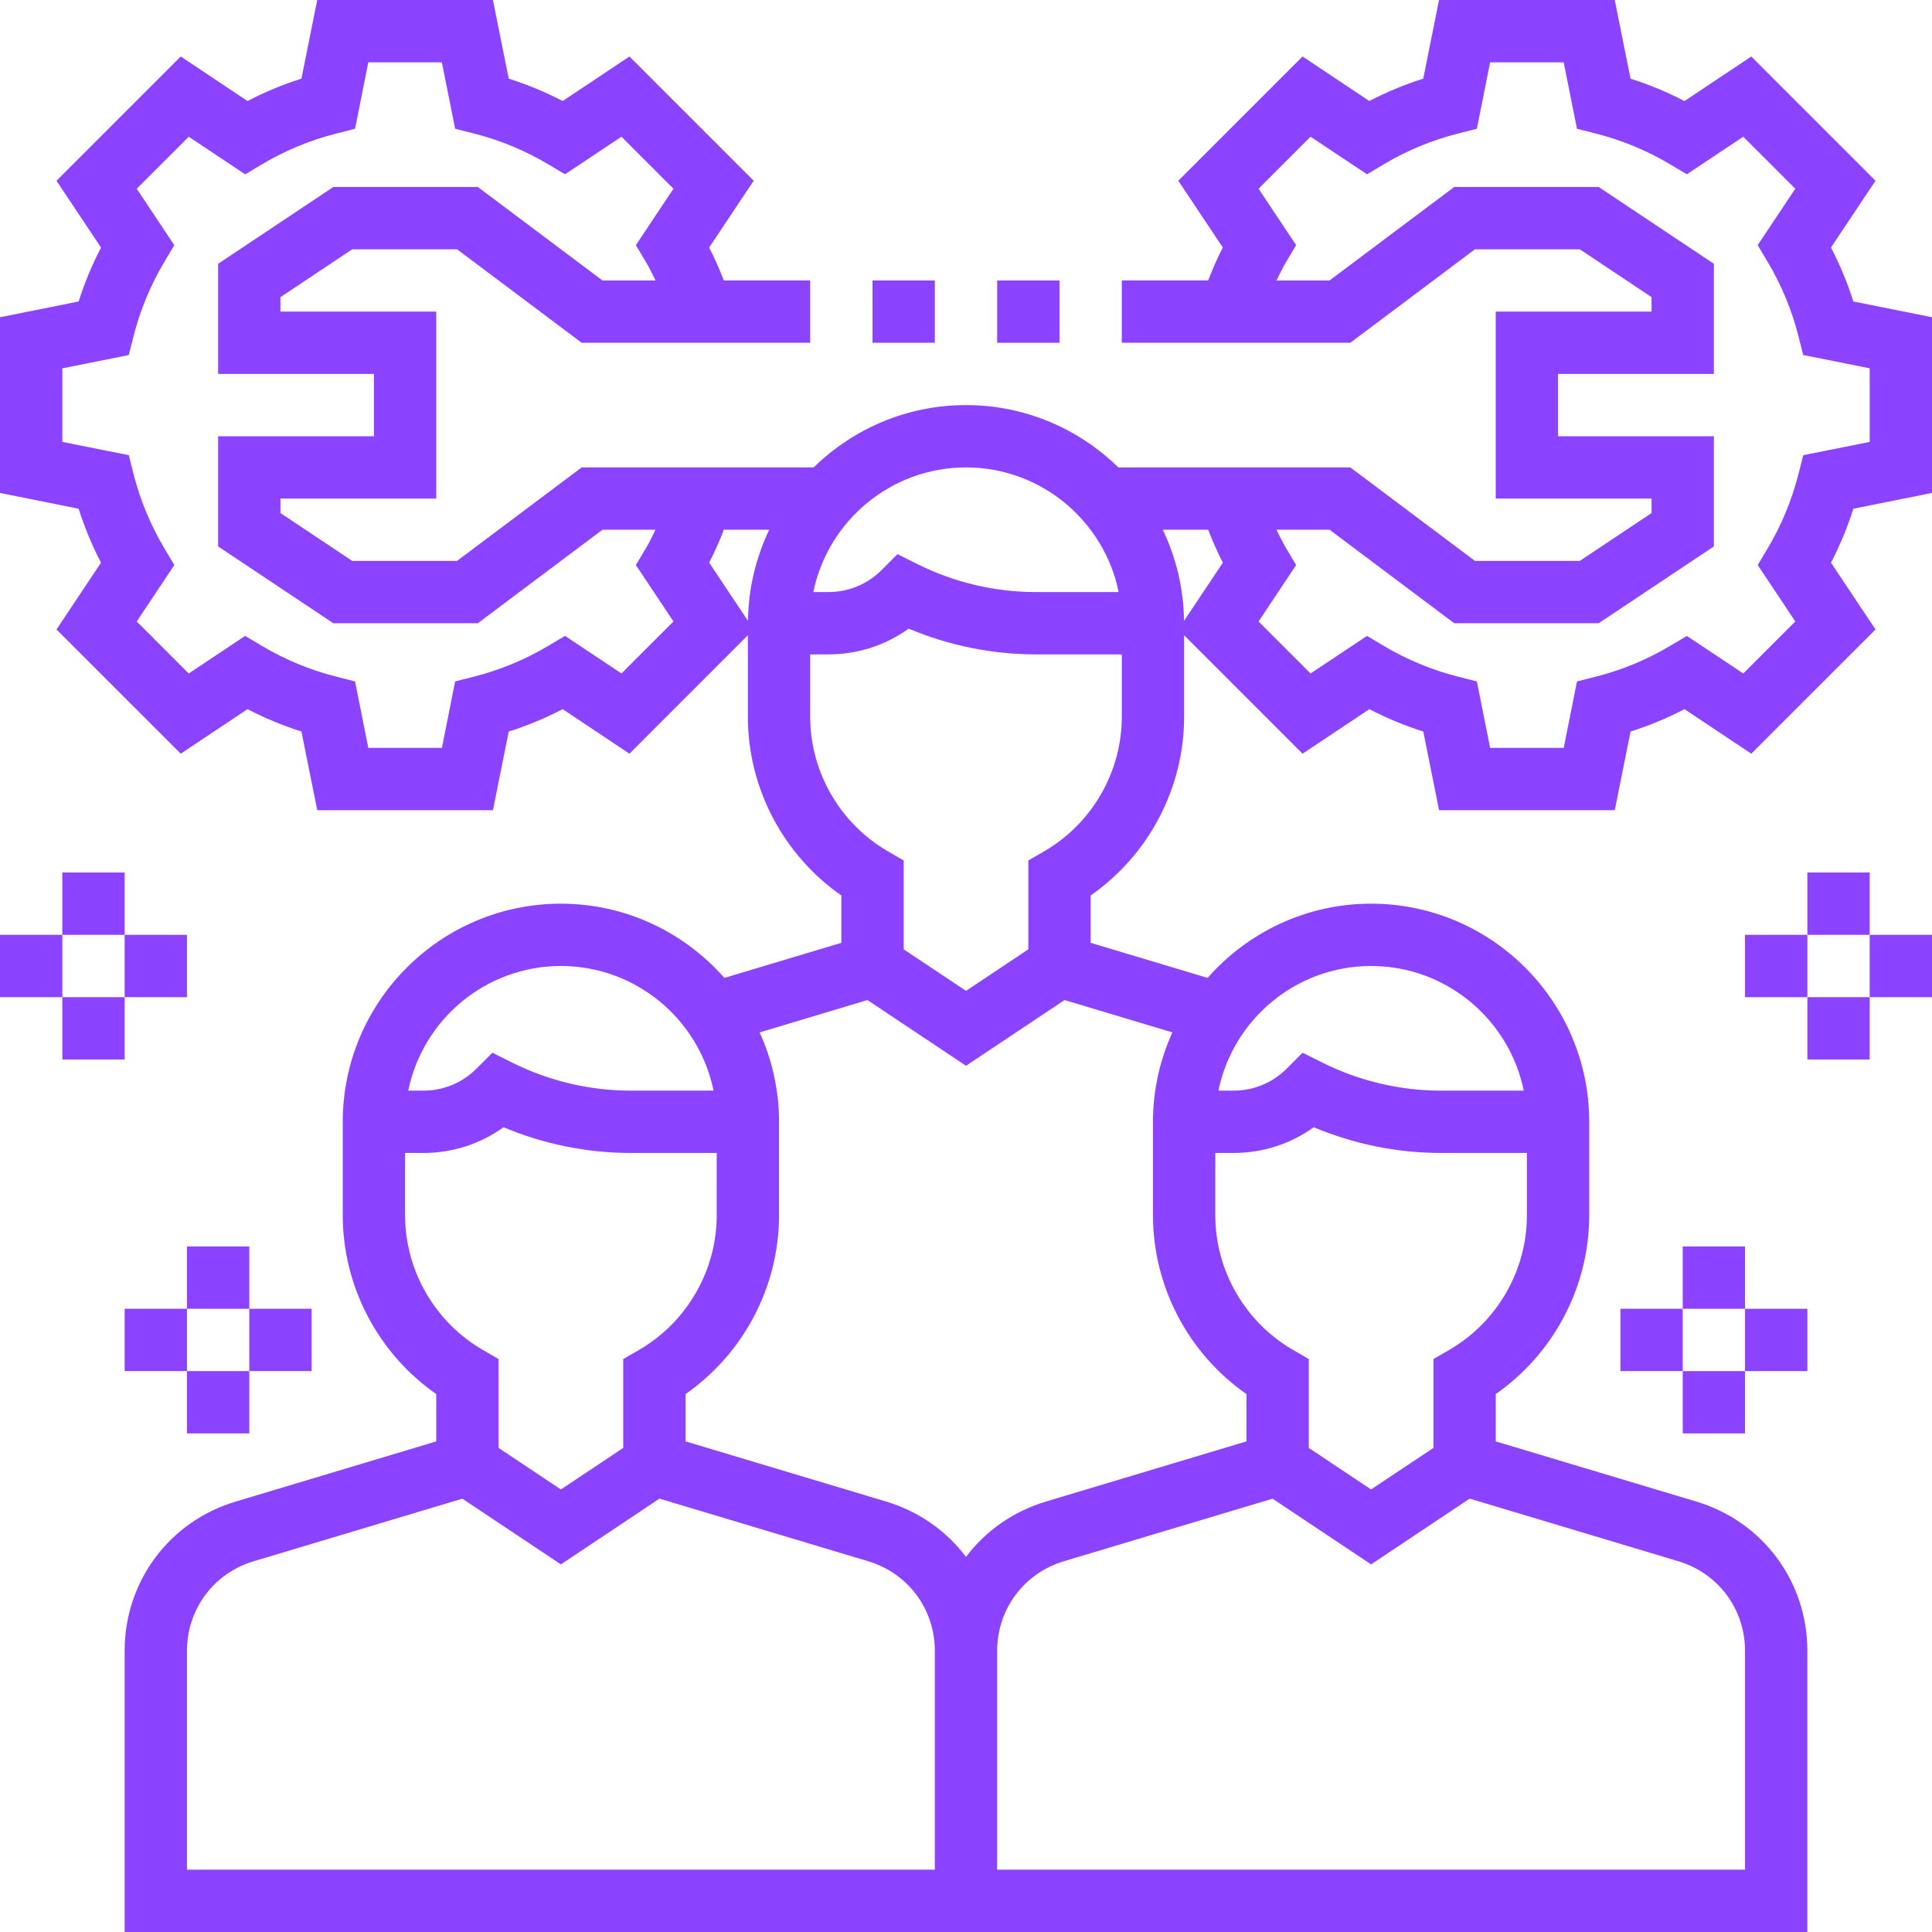 <svg height="496pt" viewBox="0 0 496 496" width="496pt" xmlns="http://www.w3.org/2000/svg"><path d="m475.809 77.398c-1.512-4.781-3.441-9.414-5.746-13.848l11.434-17.145-31.895-31.895-17.145 11.434c-4.441-2.305-9.074-4.227-13.848-5.746l-4.059-20.199h-45.109l-4.051 20.191c-4.781 1.512-9.414 3.441-13.848 5.746l-17.145-11.434-31.895 31.895 11.434 17.145c-1.426 2.738-2.648 5.578-3.77 8.457h-22.168v16h58.664l32-24h26.91l18.426 12.281v3.719h-40v48h40v3.719l-18.426 12.281h-26.91l-32-24h-59.551c-10.105-9.879-23.906-16-39.113-16s-29.008 6.121-39.113 16h-59.551l-32 24h-26.91l-18.426-12.281v-3.719h40v-48h-40v-3.719l18.426-12.281h26.91l32 24h58.664v-16h-22.168c-1.129-2.879-2.352-5.719-3.77-8.457l11.434-17.145-31.895-31.895-17.145 11.434c-4.441-2.305-9.074-4.227-13.848-5.746l-4.059-20.191h-45.109l-4.051 20.191c-4.781 1.512-9.414 3.441-13.848 5.746l-17.137-11.434-31.902 31.902 11.434 17.145c-2.305 4.441-4.227 9.074-5.746 13.848l-20.191 4.051v45.109l20.191 4.051c1.512 4.781 3.441 9.414 5.746 13.848l-11.434 17.145 31.902 31.895 17.137-11.434c4.441 2.305 9.074 4.227 13.848 5.746l4.059 20.191h45.109l4.051-20.191c4.781-1.512 9.414-3.441 13.848-5.746l17.145 11.434 30.398-30.406v20.91c0 18.312 9.09 35.496 24 45.902v12.145l-30.023 9.008c-10.273-11.656-25.266-19.055-41.977-19.055-30.871 0-56 25.129-56 56v24c0 18.312 9.09 35.496 24 45.902v12.145l-51.496 15.449c-17.047 5.113-28.504 20.512-28.504 38.32v72.184h432v-72.184c0-17.809-11.457-33.199-28.504-38.32l-51.496-15.449v-12.145c14.91-10.414 24-27.59 24-45.902v-24c0-30.871-25.129-56-56-56-16.711 0-31.703 7.398-41.977 19.055l-30.023-9.008v-12.145c14.91-10.414 24-27.59 24-45.902v-20.91l30.406 30.406 17.145-11.434c4.441 2.305 9.074 4.227 13.848 5.746l4.051 20.191h45.109l4.051-20.191c4.781-1.512 9.414-3.441 13.848-5.746l17.145 11.434 31.895-31.895-11.434-17.145c2.305-4.441 4.227-9.074 5.746-13.848l20.191-4.059v-45.109zm-227.809 42.602c19.312 0 35.473 13.77 39.191 32h-21.305c-10.461 0-20.941-2.48-30.312-7.16l-5.16-2.574-4.078 4.078c-3.641 3.648-8.496 5.656-13.648 5.656h-3.879c3.719-18.23 19.879-32 39.191-32zm-88.457 52.895-14.488-9.648-4.328 2.578c-5.895 3.512-12.285 6.168-18.992 7.871l-4.887 1.242-3.398 17.062h-18.891l-3.406-17.055-4.887-1.242c-6.707-1.711-13.098-4.359-19-7.871l-4.336-2.574-14.48 9.645-13.344-13.352 9.648-14.488-2.578-4.328c-3.512-5.895-6.168-12.285-7.871-18.992l-1.242-4.887-17.062-3.406v-18.891l17.055-3.406 1.242-4.887c1.711-6.707 4.359-13.098 7.871-18.992l2.574-4.328-9.637-14.488 13.352-13.352 14.488 9.648 4.328-2.578c5.895-3.512 12.285-6.168 18.992-7.871l4.887-1.242 3.398-17.062h18.891l3.406 17.055 4.887 1.242c6.707 1.711 13.098 4.359 18.992 7.871l4.328 2.574 14.488-9.645 13.352 13.352-9.648 14.488 2.586 4.336c.902 1.52 1.664 3.133 2.457 4.727h-13.625l-32-24h-37.09l-29.574 19.719v28.281h40v16h-40v28.281l29.574 19.719h37.09l32-24h13.625c-.793 1.594-1.547 3.207-2.457 4.727l-2.586 4.336 9.648 14.488zm26.289-36.895h11.648c-3.391 7.113-5.359 15.031-5.449 23.398l-9.969-14.949c1.426-2.73 2.648-5.57 3.77-8.449zm-41.832 112c19.312 0 35.473 13.77 39.191 32h-21.305c-10.461 0-20.941-2.48-30.312-7.16l-5.16-2.574-4.078 4.078c-3.641 3.648-8.496 5.656-13.648 5.656h-3.879c3.719-18.23 19.879-32 39.191-32zm-40 64v-16h4.688c7.496 0 14.625-2.32 20.586-6.609 10.285 4.336 21.461 6.609 32.613 6.609h22.113v16c0 14.199-7.664 27.465-20.008 34.602l-3.992 2.309v22.809l-16 10.664-16-10.664v-22.809l-3.992-2.309c-12.344-7.137-20.008-20.402-20.008-34.602zm136 168h-192v-56.184c0-10.688 6.871-19.922 17.105-22.992l53.59-16.07 25.305 16.863 25.305-16.875 53.59 16.074c10.234 3.07 17.105 12.312 17.105 23zm190.895-79.176c10.234 3.062 17.105 12.305 17.105 22.992v56.184h-192v-56.184c0-10.688 6.871-19.922 17.105-22.992l53.59-16.07 25.305 16.863 25.305-16.875zm-58.902-54.223-3.992 2.309v22.809l-16 10.664-16-10.664v-22.809l-3.992-2.309c-12.344-7.137-20.008-20.402-20.008-34.602v-16h4.688c7.496 0 14.625-2.32 20.586-6.609 10.285 4.336 21.461 6.609 32.613 6.609h22.113v16c0 14.199-7.664 27.465-20.008 34.602zm-19.992-98.602c19.312 0 35.473 13.77 39.191 32h-21.305c-10.461 0-20.941-2.48-30.312-7.16l-5.16-2.574-4.078 4.078c-3.641 3.648-8.496 5.656-13.648 5.656h-3.879c3.719-18.23 19.879-32 39.191-32zm-51.023 17.047c-3.168 7.016-4.977 14.77-4.977 22.953v24c0 18.312 9.09 35.496 24 45.902v12.145l-51.496 15.449c-8.449 2.535-15.52 7.594-20.504 14.207-4.984-6.613-12.062-11.672-20.504-14.207l-51.496-15.449v-12.145c14.91-10.414 24-27.59 24-45.902v-24c0-8.184-1.809-15.938-4.977-22.953l27.672-8.305 25.305 16.875 25.305-16.875zm-32.984-46.445-3.992 2.309v22.809l-16 10.664-16-10.664v-22.809l-3.992-2.309c-12.344-7.137-20.008-20.402-20.008-34.602v-16h4.688c7.496 0 14.625-2.32 20.586-6.609 10.285 4.336 21.461 6.609 32.613 6.609h22.113v16c0 14.199-7.664 27.465-20.008 34.602zm35.977-59.203c-.09-8.375-2.059-16.285-5.449-23.398h11.648c1.129 2.879 2.352 5.719 3.77 8.457zm176.031-45.949-17.055 3.406-1.242 4.887c-1.711 6.707-4.359 13.098-7.871 18.992l-2.574 4.328 9.645 14.488-13.352 13.352-14.488-9.645-4.328 2.574c-5.895 3.512-12.285 6.168-18.992 7.871l-4.887 1.242-3.406 17.055h-18.891l-3.406-17.055-4.887-1.242c-6.707-1.711-13.098-4.359-18.992-7.871l-4.328-2.574-14.488 9.645-13.352-13.352 9.648-14.488-2.586-4.336c-.902-1.52-1.664-3.133-2.457-4.727h13.625l32 24h37.09l29.574-19.719v-28.281h-40v-16h40v-28.281l-29.574-19.719h-37.09l-32 24h-13.625c.793-1.594 1.547-3.207 2.457-4.727l2.586-4.336-9.648-14.488 13.352-13.352 14.488 9.645 4.328-2.574c5.895-3.512 12.285-6.168 18.992-7.871l4.887-1.242 3.398-17.055h18.891l3.406 17.055 4.887 1.242c6.707 1.711 13.098 4.359 18.992 7.871l4.328 2.574 14.488-9.645 13.352 13.352-9.648 14.488 2.578 4.328c3.512 5.895 6.168 12.285 7.871 18.992l1.242 4.887 17.062 3.406zm0 0"  fill="#8C43FF" fill-rule="evenodd"/><path d="m256 72h16v16h-16zm0 0"  fill="#8C43FF" fill-rule="evenodd"/><path d="m224 72h16v16h-16zm0 0"  fill="#8C43FF" fill-rule="evenodd"/><path d="m48 320h16v16h-16zm0 0"  fill="#8C43FF" fill-rule="evenodd"/><path d="m32 336h16v16h-16zm0 0"  fill="#8C43FF" fill-rule="evenodd"/><path d="m48 352h16v16h-16zm0 0"  fill="#8C43FF" fill-rule="evenodd"/><path d="m64 336h16v16h-16zm0 0"  fill="#8C43FF" fill-rule="evenodd"/><path d="m16 224h16v16h-16zm0 0"  fill="#8C43FF" fill-rule="evenodd"/><path d="m0 240h16v16h-16zm0 0"  fill="#8C43FF" fill-rule="evenodd"/><path d="m16 256h16v16h-16zm0 0"  fill="#8C43FF" fill-rule="evenodd"/><path d="m32 240h16v16h-16zm0 0"  fill="#8C43FF" fill-rule="evenodd"/><path d="m432 320h16v16h-16zm0 0"  fill="#8C43FF" fill-rule="evenodd"/><path d="m448 336h16v16h-16zm0 0"  fill="#8C43FF" fill-rule="evenodd"/><path d="m432 352h16v16h-16zm0 0"  fill="#8C43FF" fill-rule="evenodd"/><path d="m416 336h16v16h-16zm0 0"  fill="#8C43FF" fill-rule="evenodd"/><path d="m464 224h16v16h-16zm0 0"  fill="#8C43FF" fill-rule="evenodd"/><path d="m480 240h16v16h-16zm0 0"  fill="#8C43FF" fill-rule="evenodd"/><path d="m464 256h16v16h-16zm0 0"  fill="#8C43FF" fill-rule="evenodd"/><path d="m448 240h16v16h-16zm0 0"  fill="#8C43FF" fill-rule="evenodd"/></svg>